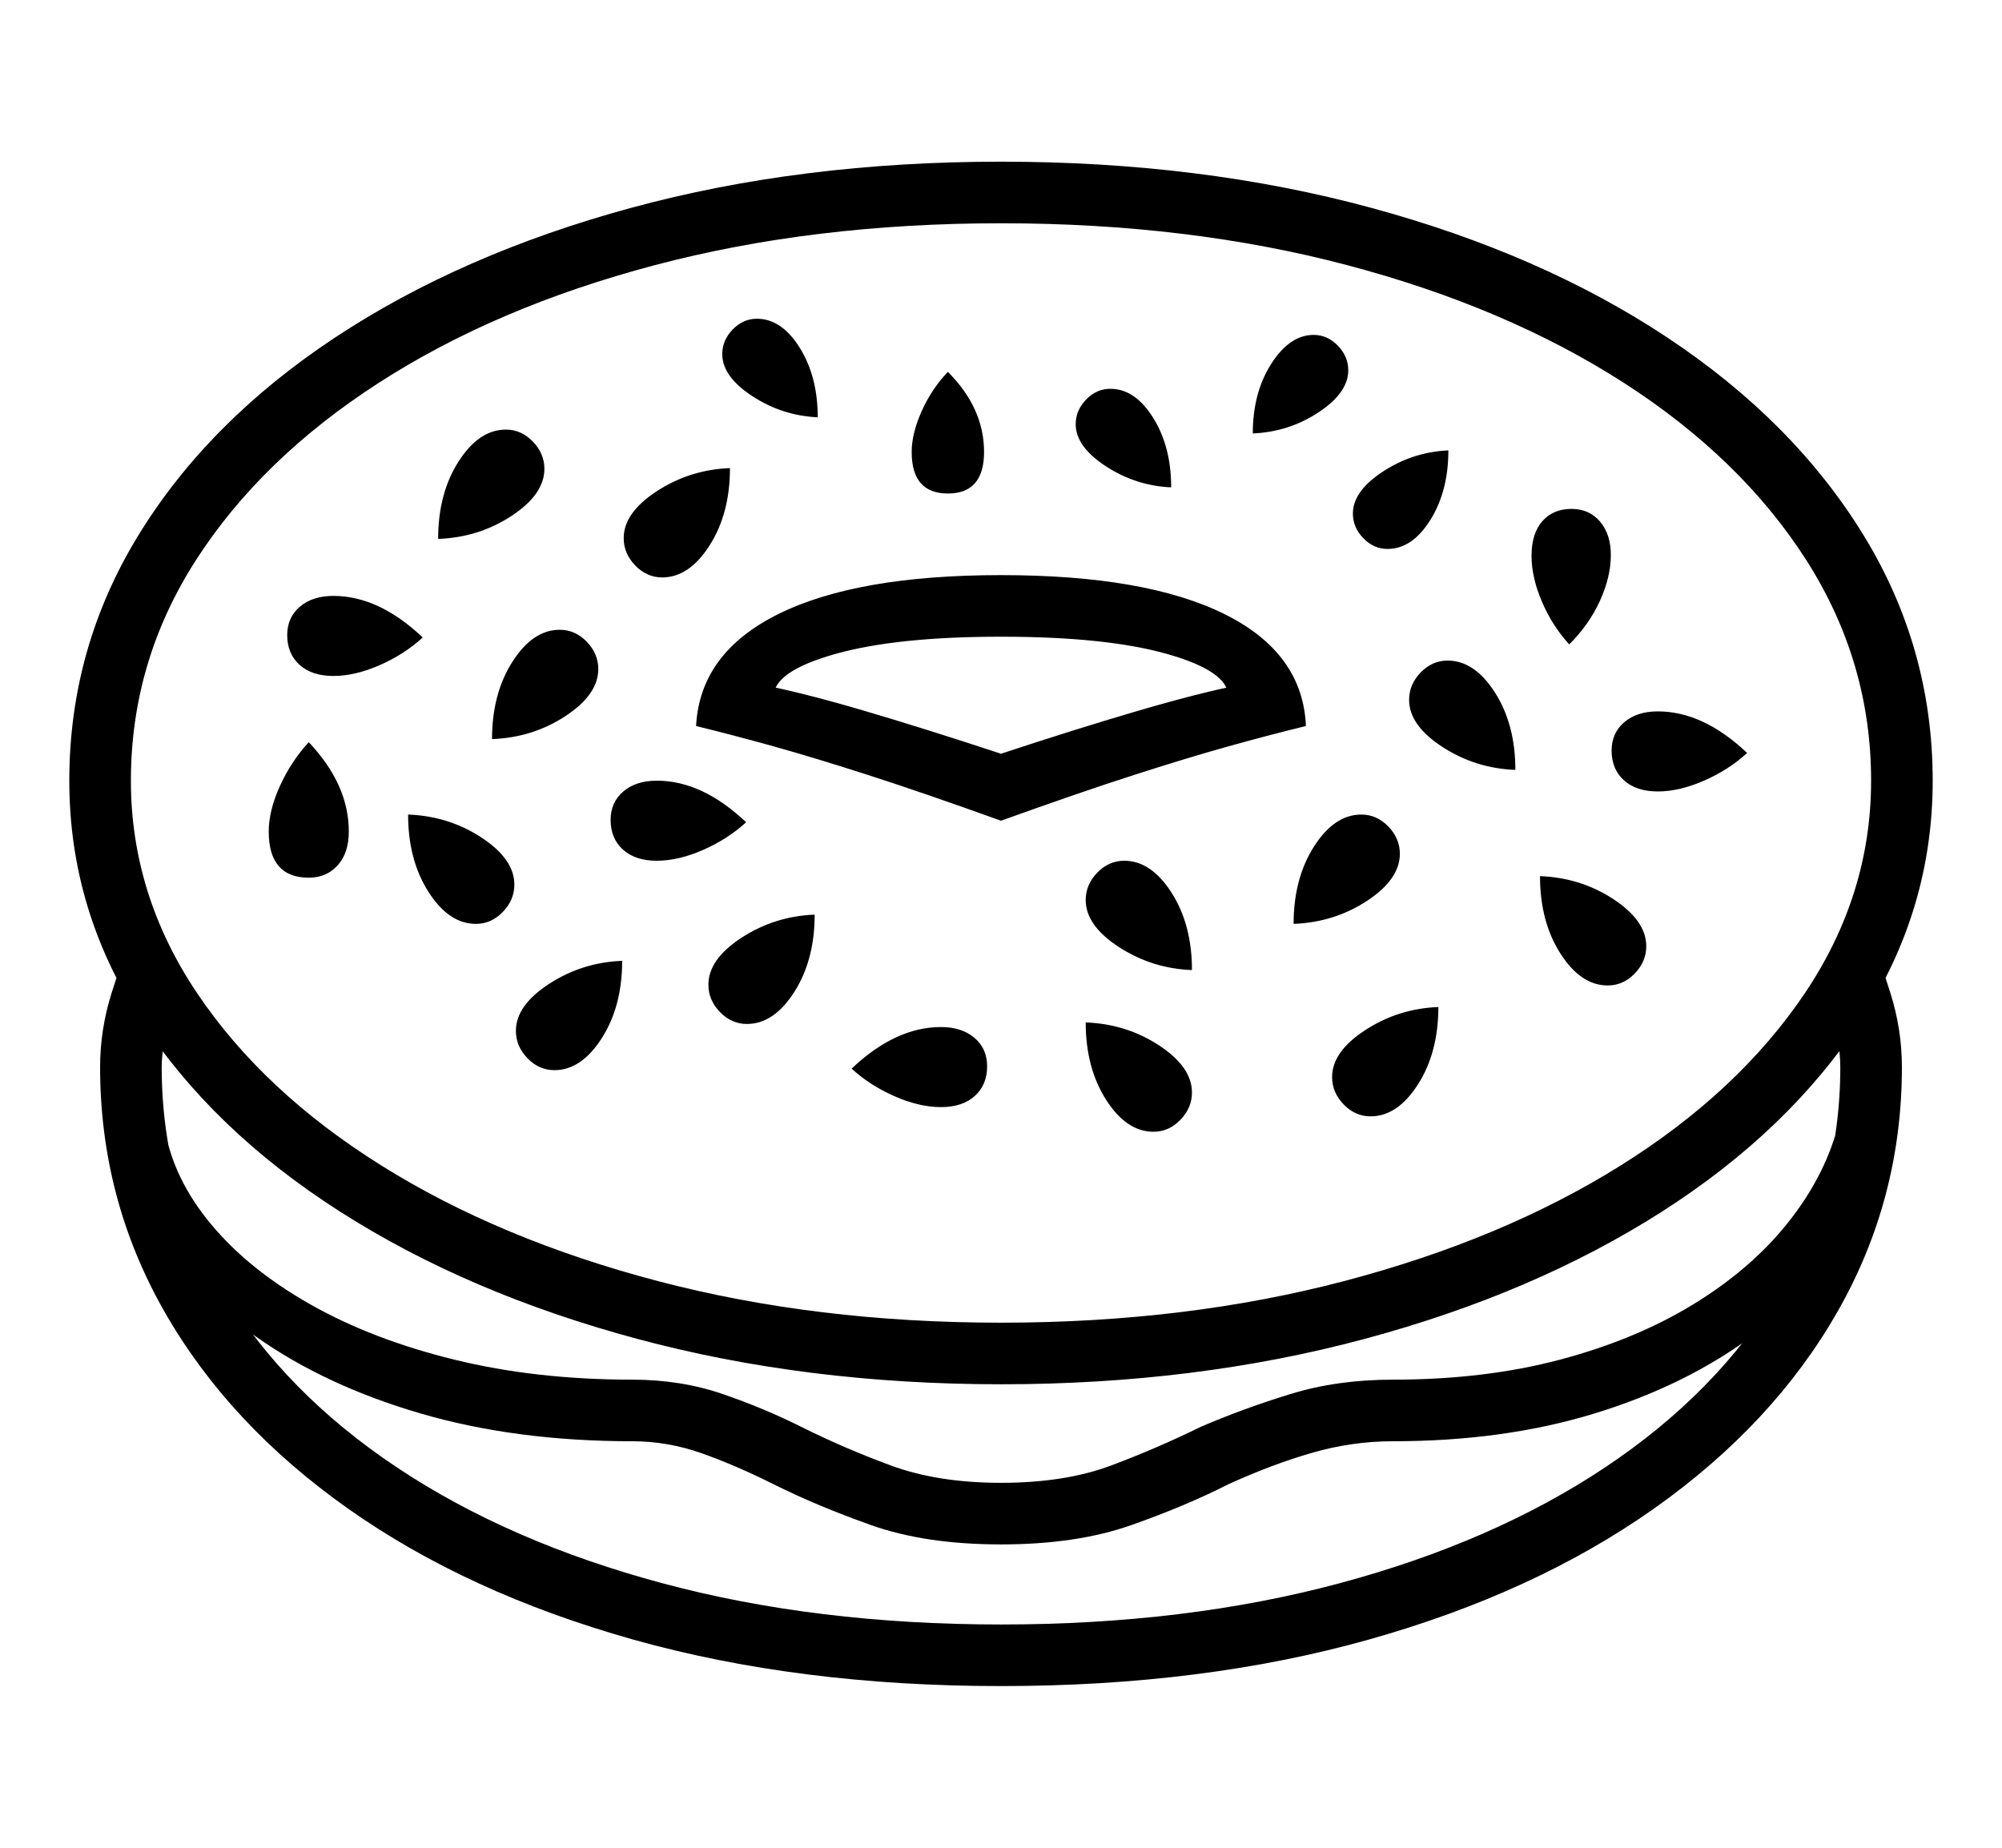 <svg xmlns="http://www.w3.org/2000/svg"
    viewBox="0 0 2600 2400">
  <!--
Copyright 2013, 2022 Google Inc. All Rights Reserved.
Noto is a trademark of Google Inc.
This Font Software is licensed under the SIL Open Font License, Version 1.1. This Font Software is distributed on an "AS IS" BASIS, WITHOUT WARRANTIES OR CONDITIONS OF ANY KIND, either express or implied. See the SIL Open Font License for the specific language, permissions and limitations governing your use of this Font Software.
http://scripts.sil.org/OFL
  -->
<path d="M1300 1798L1300 1798Q1047 1798 827.5 1739 608 1680 442 1574 276 1468 183 1325 90 1182 90 1014L90 1014Q90 841 180.5 694 271 547 435 438.5 599 330 819.5 270 1040 210 1300 210L1300 210Q1560 210 1781 270 2002 330 2165.5 438.5 2329 547 2419.5 694 2510 841 2510 1014L2510 1014Q2510 1182 2417 1325 2324 1468 2158 1574 1992 1680 1772.5 1739 1553 1798 1300 1798ZM401 1140L401 1140Q349 1140 349 1080L349 1080Q349 1053 363.5 1021 378 989 401 964L401 964Q453 1019 453 1080L453 1080Q453 1108 438.5 1124 424 1140 401 1140ZM720 1390L720 1390Q700 1390 685 1374.5 670 1359 670 1339L670 1339Q670 1306 713 1278 756 1250 808 1248L808 1248Q808 1307 781.5 1348.5 755 1390 720 1390ZM618 1200L618 1200Q583 1200 556.5 1158.5 530 1117 530 1058L530 1058Q583 1060 625.5 1088 668 1116 668 1149L668 1149Q668 1169 653 1184.5 638 1200 618 1200ZM1300 2006L1300 2006Q1202 2006 1131.5 1981 1061 1956 1005 1928L1005 1928Q955 1903 911 1887.5 867 1872 821 1872L821 1872Q670 1872 546.5 1836 423 1800 333 1736.5 243 1673 193 1590 143 1507 140 1414L140 1414 214 1466Q225 1531 274 1590 323 1649 403.5 1694.5 484 1740 590 1766 696 1792 821 1792L821 1792Q884 1792 938 1810.5 992 1829 1040 1853L1040 1853Q1096 1881 1157 1903.5 1218 1926 1300 1926L1300 1926Q1383 1926 1443 1903.5 1503 1881 1560 1853L1560 1853Q1616 1829 1676.5 1810.5 1737 1792 1809 1792L1809 1792Q1928 1792 2026 1766 2124 1740 2198.5 1694.5 2273 1649 2320.5 1590 2368 1531 2386 1466L2386 1466 2460 1414Q2456 1507 2408 1590 2360 1673 2274 1736.5 2188 1800 2070.5 1836 1953 1872 1809 1872L1809 1872Q1756 1872 1704 1887 1652 1902 1595 1928L1595 1928Q1540 1956 1469 1981 1398 2006 1300 2006ZM1300 2190L1300 2190Q1037 2190 822 2129.5 607 2069 452 1959.5 297 1850 213.5 1703.5 130 1557 130 1386L130 1386Q130 1337 145 1289.5 160 1242 178 1197L178 1197 229 1288Q219 1325 214.5 1346.5 210 1368 210 1386L210 1386Q210 1544 290 1676.5 370 1809 515.5 1906 661 2003 860.5 2056.5 1060 2110 1300 2110L1300 2110Q1540 2110 1739.5 2056.5 1939 2003 2084.5 1906 2230 1809 2310 1676.5 2390 1544 2390 1386L2390 1386Q2390 1368 2386 1346.5 2382 1325 2371 1288L2371 1288 2422 1197Q2440 1242 2455 1289.5 2470 1337 2470 1386L2470 1386Q2470 1557 2386.5 1703.5 2303 1850 2148 1959.5 1993 2069 1778 2129.5 1563 2190 1300 2190ZM433 878L433 878Q405 878 389 863.5 373 849 373 825L373 825Q373 802 389.5 788 406 774 433 774L433 774Q492 774 549 828L549 828Q525 850 493 864 461 878 433 878ZM970 1330L970 1330Q950 1330 935 1314.5 920 1299 920 1279L920 1279Q920 1246 963 1218 1006 1190 1058 1188L1058 1188Q1058 1247 1031.5 1288.5 1005 1330 970 1330ZM1222 1438L1222 1438Q1194 1438 1162 1424 1130 1410 1106 1388L1106 1388Q1163 1334 1222 1334L1222 1334Q1249 1334 1265.5 1348 1282 1362 1282 1385L1282 1385Q1282 1409 1266 1423.5 1250 1438 1222 1438ZM853 1118L853 1118Q825 1118 809 1103.5 793 1089 793 1065L793 1065Q793 1042 809.5 1028 826 1014 853 1014L853 1014Q912 1014 969 1068L969 1068Q945 1090 913 1104 881 1118 853 1118ZM639 960L639 960Q639 901 665.5 859.5 692 818 727 818L727 818Q747 818 762 833.5 777 849 777 869L777 869Q777 902 734.5 930 692 958 639 960ZM569 700L569 700Q569 641 595.5 599.5 622 558 657 558L657 558Q677 558 692 573.5 707 589 707 609L707 609Q707 642 664.5 670 622 698 569 700ZM1498 1470L1498 1470Q1463 1470 1436.5 1428.5 1410 1387 1410 1328L1410 1328Q1463 1330 1505.5 1358 1548 1386 1548 1419L1548 1419Q1548 1439 1533 1454.5 1518 1470 1498 1470ZM860 750L860 750Q840 750 825 734.5 810 719 810 699L810 699Q810 666 853 638 896 610 948 608L948 608Q948 667 921.5 708.5 895 750 860 750ZM1548 1260L1548 1260Q1496 1258 1453 1230 1410 1202 1410 1169L1410 1169Q1410 1149 1425 1133.5 1440 1118 1460 1118L1460 1118Q1495 1118 1521.5 1159.5 1548 1201 1548 1260ZM1300 1718L1300 1718Q1540 1718 1745.5 1664 1951 1610 2104.5 1514 2258 1418 2344 1290 2430 1162 2430 1014L2430 1014Q2430 859 2345.5 727 2261 595 2108.5 497 1956 399 1750 344.5 1544 290 1300 290L1300 290Q1056 290 850 344.5 644 399 491.5 497.5 339 596 254.5 727.5 170 859 170 1014L170 1014Q170 1162 256 1290 342 1418 495.5 1514 649 1610 854.5 1664 1060 1718 1300 1718ZM1300 1066L1300 1066Q1197 1029 1127 1006.5 1057 984 1005 969.5 953 955 904 943L904 943Q909 848 1011 797.5 1113 747 1300 747L1300 747Q1488 747 1590 797.5 1692 848 1696 943L1696 943Q1647 955 1595 969.5 1543 984 1473 1006.5 1403 1029 1300 1066ZM1300 979L1300 979Q1400 946 1480.5 922.5 1561 899 1613 889L1613 889 1595 904Q1595 872 1516 849.5 1437 827 1300 827L1300 827Q1164 827 1084.5 849.5 1005 872 1005 904L1005 904 987 889Q1040 899 1120 922.5 1200 946 1300 979ZM1780 1450L1780 1450Q1760 1450 1745 1434.5 1730 1419 1730 1399L1730 1399Q1730 1366 1773 1338 1816 1310 1868 1308L1868 1308Q1868 1367 1841.5 1408.5 1815 1450 1780 1450ZM1062 542L1062 542Q1016 540 977 514.5 938 489 938 460L938 460Q938 442 951.5 428 965 414 983 414L983 414Q1015 414 1038.5 451.5 1062 489 1062 542ZM1680 1200L1680 1200Q1680 1141 1706.5 1099.5 1733 1058 1768 1058L1768 1058Q1788 1058 1803 1073.5 1818 1089 1818 1109L1818 1109Q1818 1142 1775.5 1170 1733 1198 1680 1200ZM1231 641L1231 641Q1184 641 1184 587L1184 587Q1184 563 1197 534 1210 505 1231 483L1231 483Q1278 530 1278 587L1278 587Q1278 641 1231 641ZM2088 1280L2088 1280Q2053 1280 2026.5 1238.5 2000 1197 2000 1138L2000 1138Q2053 1140 2095.5 1168 2138 1196 2138 1229L2138 1229Q2138 1249 2123 1264.5 2108 1280 2088 1280ZM1521 633L1521 633Q1475 631 1436 605.5 1397 580 1397 551L1397 551Q1397 533 1410.5 519 1424 505 1442 505L1442 505Q1474 505 1497.5 542.5 1521 580 1521 633ZM1968 1000L1968 1000Q1916 998 1873 970 1830 942 1830 909L1830 909Q1830 889 1845 873.5 1860 858 1880 858L1880 858Q1915 858 1941.5 899.5 1968 941 1968 1000ZM1802 713L1802 713Q1784 713 1770.5 699 1757 685 1757 667L1757 667Q1757 638 1796 612.5 1835 587 1881 585L1881 585Q1881 638 1857.5 675.5 1834 713 1802 713ZM1627 563L1627 563Q1627 510 1651 472.5 1675 435 1706 435L1706 435Q1724 435 1737.5 449 1751 463 1751 481L1751 481Q1751 510 1712.5 535.5 1674 561 1627 563ZM2153 1028L2153 1028Q2125 1028 2109 1013.5 2093 999 2093 975L2093 975Q2093 952 2109.5 938 2126 924 2153 924L2153 924Q2212 924 2269 978L2269 978Q2245 1000 2213 1014 2181 1028 2153 1028ZM2038 837L2038 837Q2016 813 2002.5 781.5 1989 750 1989 722L1989 722Q1989 693 2003 677 2017 661 2041 661L2041 661Q2064 661 2078 677.5 2092 694 2092 721L2092 721Q2092 749 2078 780 2064 811 2038 837Z"/>
</svg>
